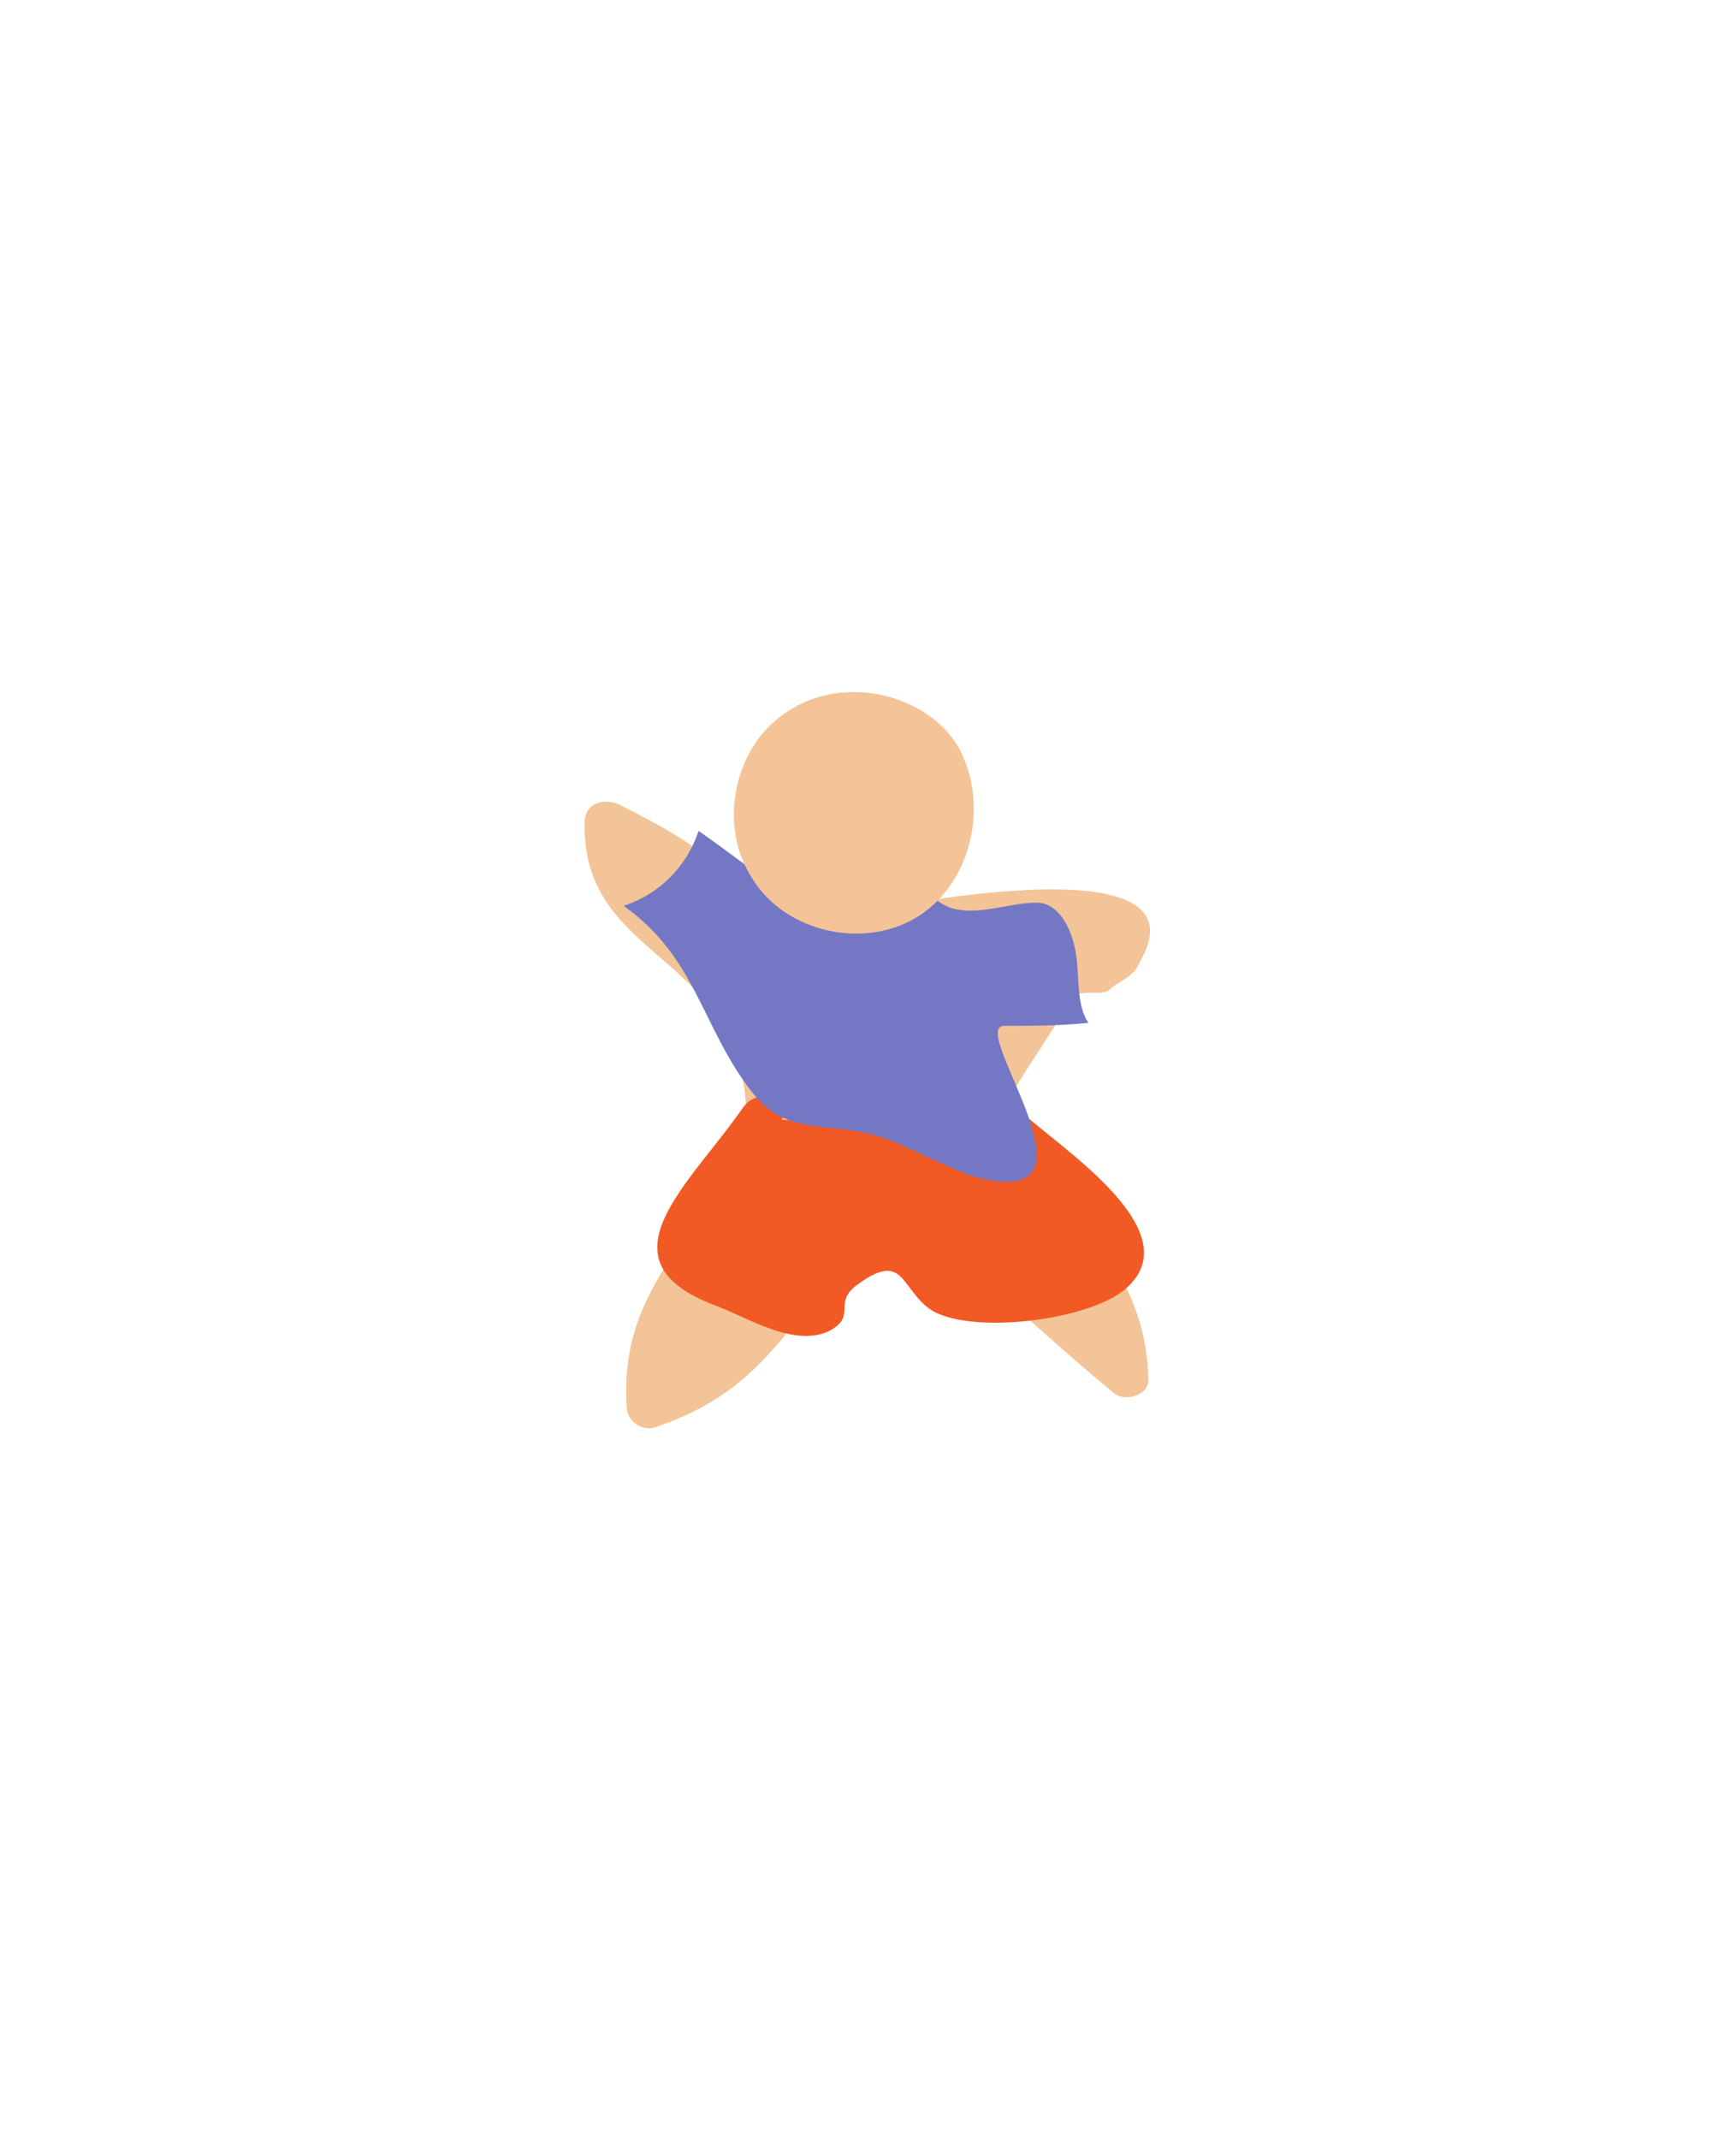 <?xml version="1.0" encoding="utf-8"?>
<!-- Generator: Adobe Illustrator 22.0.1, SVG Export Plug-In . SVG Version: 6.00 Build 0)  -->
<svg version="1.1" id="Layer_1" xmlns="http://www.w3.org/2000/svg" xmlns:xlink="http://www.w3.org/1999/xlink" x="0px" y="0px"
	 viewBox="0 0 57.9 71.3" style="enable-background:new 0 0 57.9 71.3;" xml:space="preserve">
<style type="text/css">
	.st0{fill:#F4C498;}
	.st1{fill:#EFE811;}
	.st2{fill:#0000FF;}
	.st3{fill:#6D392C;}
	.st4{fill:#187C11;}
	.st5{fill:#7478C4;}
	.st6{fill:#7A0C7A;}
	.st7{fill:#F15A24;}
	.st8{fill:#847961;}
	.st9{fill:#F3C498;}
	.st10{fill:#FC3FF3;}
</style>
<g>
	<g>
		<path class="st0" d="M25,31.3c-1.1-2.3-2.6-2.9-4.8-3.9c-0.4,1.8,1.2,3.5,2.6,4.7c1.8,1.5,3.8,4,3,6.4c-0.4,1.3-1.7,2.4-2.6,3.5
			c-1.1,1.4-2,3.2-1.6,4.9c2.2-0.5,4-2.1,4.9-4.1c0.4-0.8,0.6-1.6,1-2.3c0.5-0.7,1.3-1.3,2.1-1.1c0.5,0.1,1,0.5,1.4,0.8
			c2.2,1.9,4.3,3.9,6.5,5.8c0.2-1.7-0.8-3.3-1.8-4.7c-1.1-1.3-2.3-2.6-2.8-4.3s0.2-3.8,1.8-4.3c0.7-0.2,1.4-0.1,2.1-0.3
			c0.7-0.2,1.2-1.2,0.6-1.7c-0.3-0.2-0.7-0.2-1-0.2c-2.2,0.2-4.5,0.3-6.7,0.5"/>
		<g>
			<path class="st9" d="M25.6,31c-1.2-2.2-2.8-3.1-5-4.2c-0.5-0.2-1.1,0-1.1,0.6c-0.1,3.9,3.6,4.3,4.9,7.4c1.4,3.4-0.6,5-2.2,7.4
				c-1,1.6-1.4,2.9-1.3,4.7c0,0.4,0.4,0.8,0.9,0.7c2.4-0.8,3.6-2,5.1-4c1.2-1.5-1.4,0.5,2-1.8c2.1-1.4,1.7-1.1,3.3,0.3
				c1.6,1.4,3.2,2.9,4.9,4.3c0.4,0.4,1.3,0.1,1.2-0.5c-0.1-2.7-1.4-4.1-2.9-6.2c-0.6-1-1.2-2-1.8-3c0.7-1.2,1.5-2.3,2.2-3.5
				c0.3-0.2,1,0,1.2-0.2c0.3-0.3,0.8-0.4,1-0.9c2.3-3.9-7.3-2-8.3-1.9c-0.9,0.1-0.9,1.5,0,1.4c1.6-0.1,3.1-0.2,4.7-0.3
				c1.6-0.1,3.2-0.9,0.2,0.6c-1.1,0.5-1.7,0.9-2.2,2c-2,4.5,4.3,7.8,4.4,11.9c0.4-0.2,0.8-0.3,1.2-0.5c-2.1-1.9-4.2-4.1-6.5-5.8
				c-0.8-0.6-1.3-1.1-2.3-1c-1,0-1.6,0.6-2.2,1.3c-2,2.5-1.9,5-5.7,6.3c0.3,0.2,0.6,0.5,0.9,0.7c-0.2-4.4,5-6.3,4.3-10.5
				c-0.6-3.6-5.8-5.4-5.7-9c-0.4,0.2-0.7,0.4-1.1,0.6c1.9,0.9,3.5,1.8,4.5,3.7C24.8,32.5,26,31.8,25.6,31L25.6,31z"/>
		</g>
	</g>
	<g>
		<path class="st7" d="M25.4,37.3c-0.9,1.2-1.7,2.5-2.6,3.7c-0.2,0.3-0.5,0.7-0.3,1.1c0.1,0.3,0.4,0.4,0.7,0.5
			c1.1,0.4,2.3,0.8,3.4,1.3c0.2,0.1,0.4,0.1,0.5,0.1c0.5-0.1,0.6-0.7,0.8-1.2c0.4-1.5,1.4-2.2,2.6-0.8c0.5,0.6,1.1,1.4,1.9,1.5
			c0.2,0,0.5,0,0.7-0.1c1.1-0.2,5.7-0.5,4.3-2.1c-1.1-1.3-2.3-2.5-3.6-3.6"/>
		<g>
			<path class="st7" d="M24.8,36.9c-1.8,2.6-4.9,5.1-1,6.6c1.1,0.4,2.6,1.4,3.8,0.9c1-0.5,0.2-0.9,0.9-1.5c1.7-1.3,1.5,0.1,2.6,0.8
				c1.4,0.8,5.2,0.3,6.4-0.7c2.3-1.9-2.1-4.7-3.4-5.9c-0.7-0.6-1.7,0.4-1,1c0.8,0.7,3.1,2.2,3,3.4c-0.1,0.8-0.9,0.8-1.8,0.9
				c-1.5,0.2-2.2-0.1-3.4-1c-0.6-0.4-0.9-1-1.8-1c-1.5,0-1.3,1.3-2,2.1c-0.6,0.6-0.4,0.4-1.3,0.2c-0.4-0.1-1.4-0.4-1.7-0.6
				c-1.2-1-0.5-1.2,0.2-2.2c0.5-0.8,1.1-1.5,1.6-2.3C26.6,36.9,25.4,36.1,24.8,36.9L24.8,36.9z"/>
		</g>
	</g>
	<g>
		<path class="st5" d="M26.2,29.8c-1-0.7-1.9-1.4-2.9-2.1c-0.4,1.2-1.3,2.1-2.5,2.5c2.4,1.7,2.6,4,4.2,6.1c1.3,1.8,2.8,0.9,4.9,1.8
			c0.9,0.4,1.7,0.8,2.5,1.1c4.9,1.4-0.2-5,1.1-5c0.9,0,1.8,0,2.8-0.1c-0.4-0.6-0.3-1.5-0.4-2.2c-0.1-0.8-0.5-1.7-1.2-1.8
			c-1.2-0.1-3.1,1-3.9-0.7"/>
	</g>
	<g>
		<path class="st0" d="M30.7,30.5c-1.8,1.2-4.5,0.6-5.6-1.2c-1.2-1.8-0.6-4.5,1.2-5.6c1.8-1.2,4.5-0.6,5.6,1.1
			C33,26.6,32.5,29.3,30.7,30.5"/>
	</g>
</g>
</svg>
